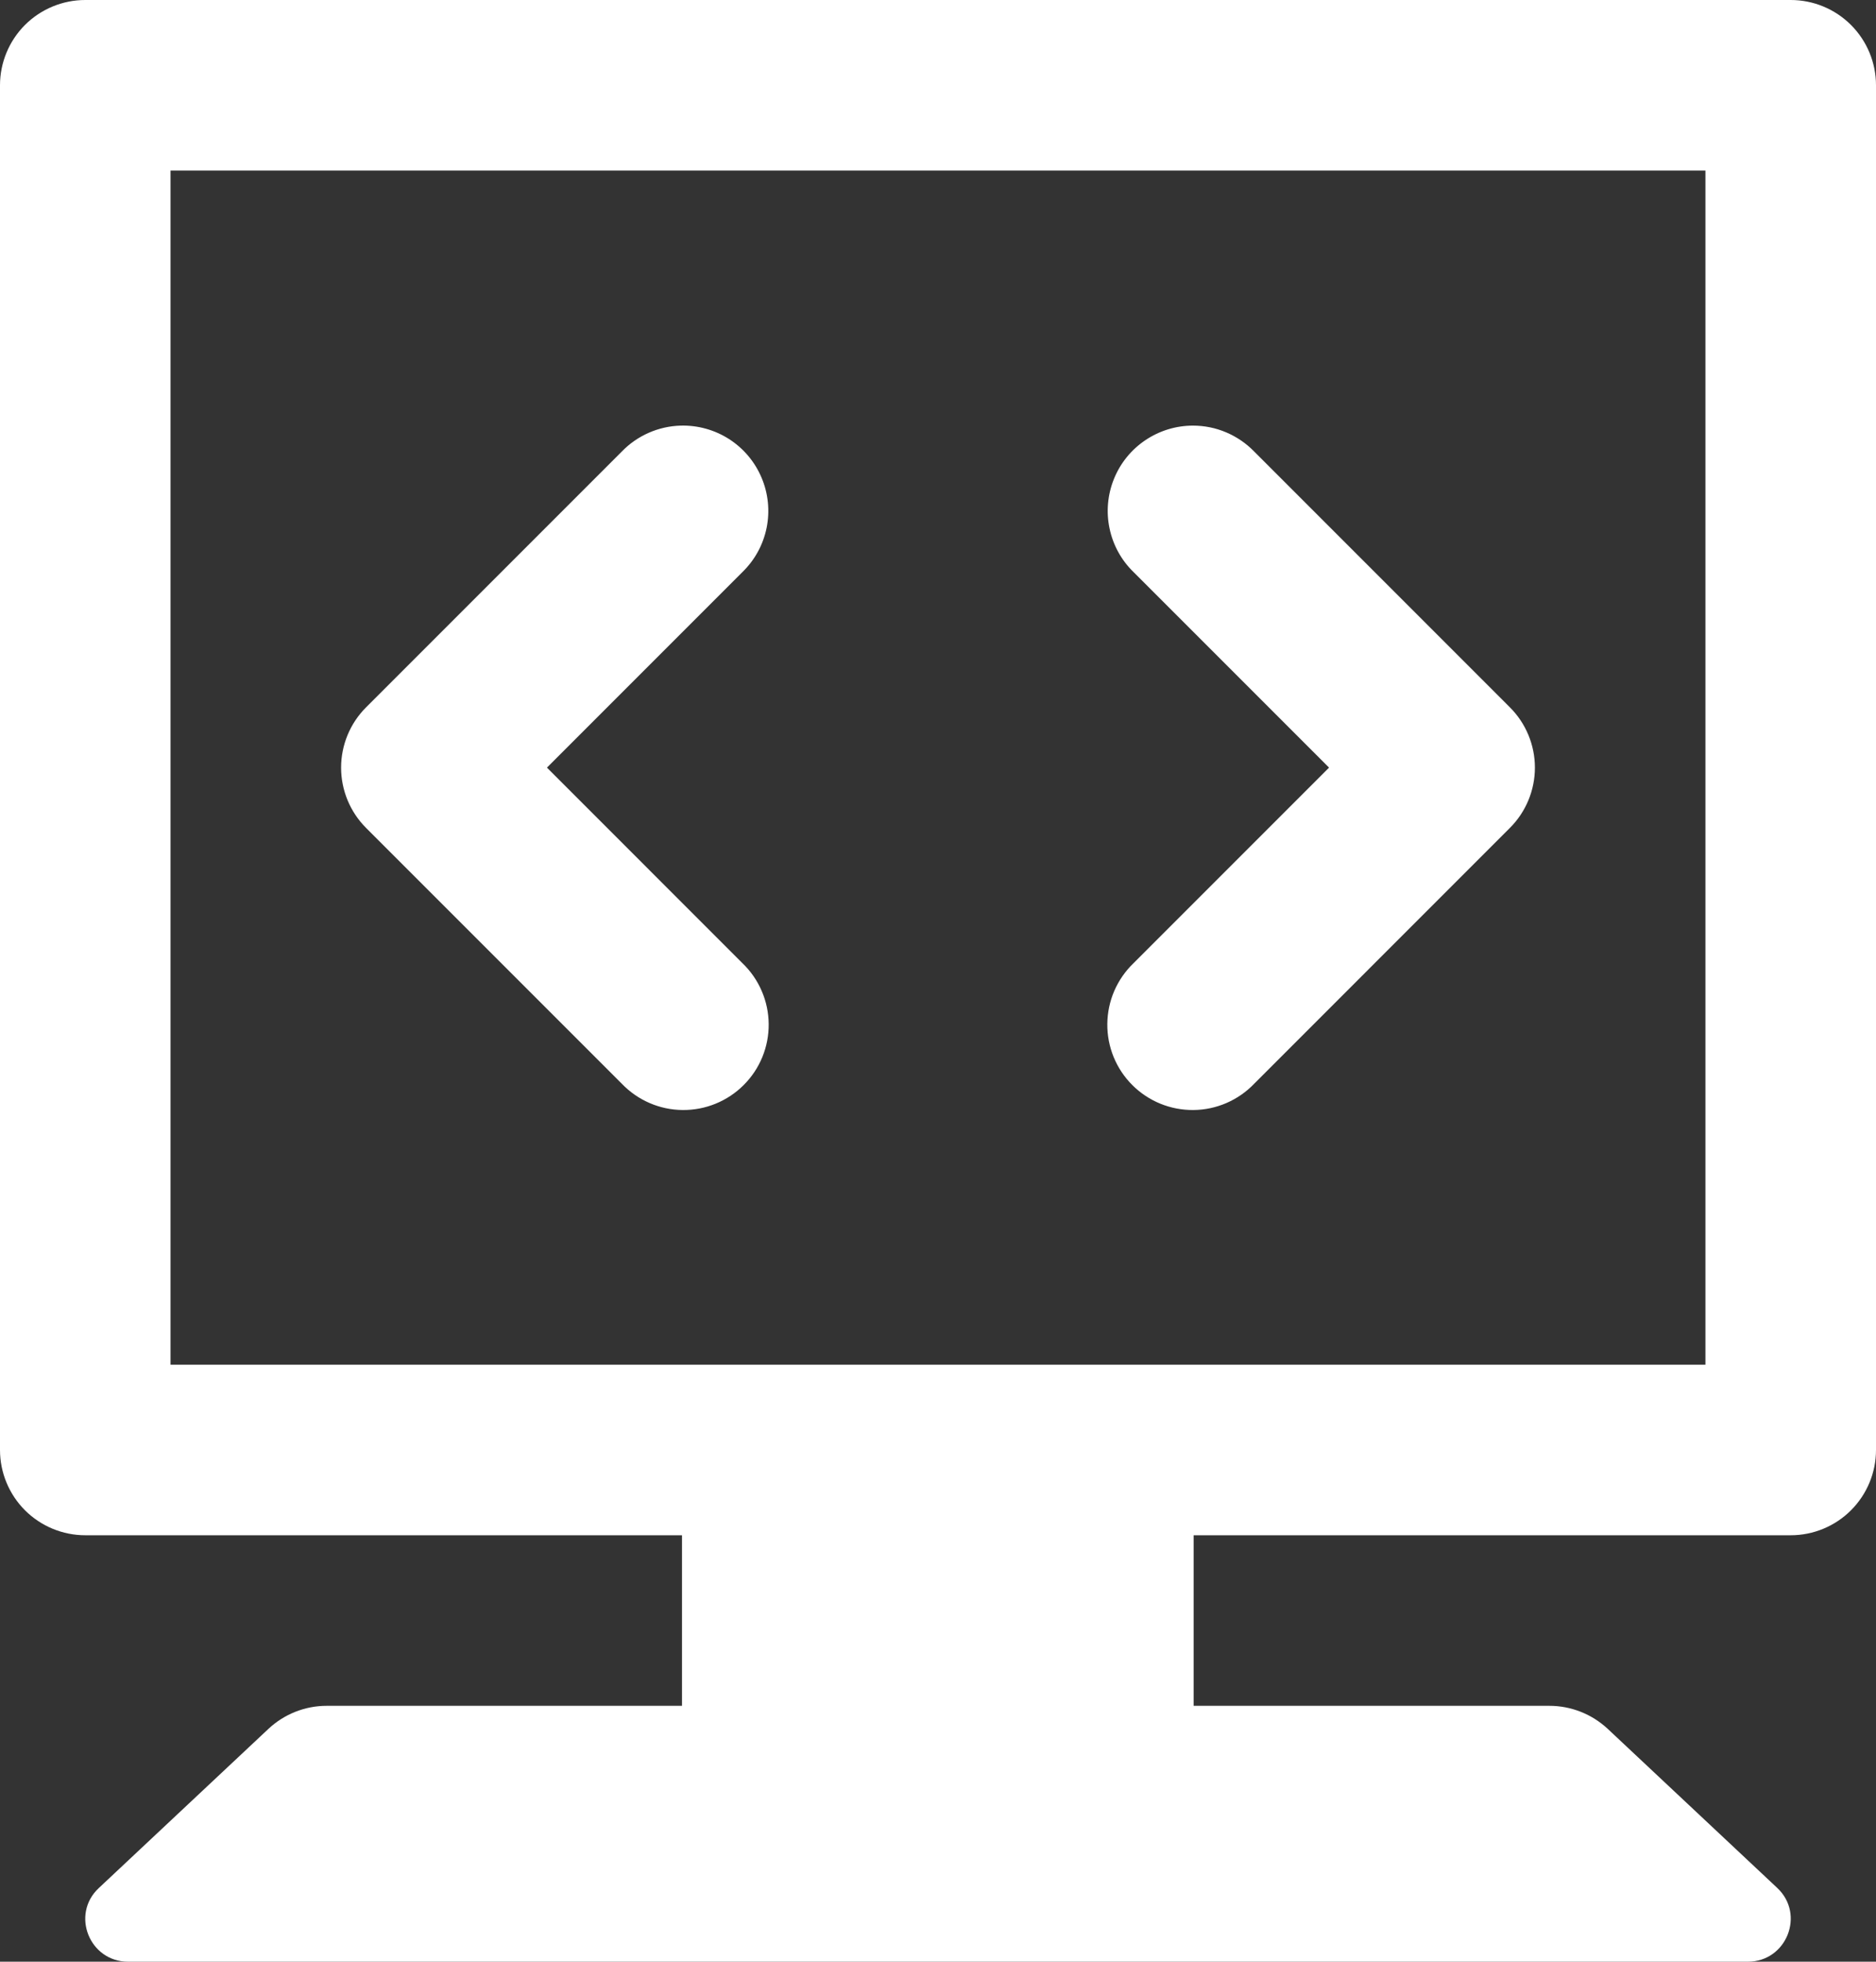 <svg width="45.467" height="47.533" viewBox="0 0 45.467 47.533" fill="none" xmlns="http://www.w3.org/2000/svg" xmlns:xlink="http://www.w3.org/1999/xlink">
	<rect x="0" y="0" width="45.467" height="47.533" fill="#333333" stroke="none"/>
	<desc>
			Created with Pixso.
	</desc>
	<defs/>
	<path id="Vector" d="M2.067 0C1.519 0 0.993 0.218 0.605 0.605C0.218 0.993 0 1.519 0 2.067L0 35.133C0 35.681 0.218 36.207 0.605 36.595C0.993 36.982 1.519 37.2 2.067 37.2L16.529 37.2L16.529 41.333L7.916 41.333C7.391 41.333 6.885 41.535 6.503 41.894L2.394 45.749C1.71 46.388 2.168 47.533 3.104 47.533L42.363 47.533C43.299 47.533 43.757 46.386 43.073 45.745L38.964 41.89C38.58 41.533 38.076 41.333 37.551 41.333L28.929 41.333L28.929 37.2L43.4 37.2C43.948 37.2 44.474 36.982 44.861 36.595C45.249 36.207 45.467 35.681 45.467 35.133L45.467 2.067C45.467 1.519 45.249 0.993 44.861 0.605C44.474 0.218 43.948 0 43.4 0L2.067 0ZM4.133 4.133L41.333 4.133L41.333 33.067L4.133 33.067L4.133 4.133ZM16.493 10.313C15.956 10.329 15.446 10.554 15.072 10.939L8.872 17.139C8.485 17.526 8.267 18.052 8.267 18.6C8.267 19.148 8.485 19.674 8.872 20.061L15.072 26.261C15.263 26.46 15.491 26.618 15.743 26.727C15.995 26.836 16.267 26.894 16.542 26.896C16.817 26.899 17.09 26.847 17.344 26.743C17.599 26.639 17.83 26.486 18.024 26.291C18.219 26.097 18.373 25.866 18.477 25.611C18.581 25.356 18.633 25.084 18.63 24.809C18.627 24.534 18.57 24.262 18.46 24.01C18.351 23.757 18.193 23.529 17.994 23.339L13.256 18.6L17.994 13.861C18.293 13.571 18.497 13.197 18.58 12.789C18.662 12.381 18.62 11.957 18.457 11.574C18.295 11.19 18.021 10.864 17.67 10.639C17.32 10.415 16.909 10.301 16.493 10.313ZM28.913 10.313C28.502 10.313 28.1 10.436 27.759 10.666C27.418 10.895 27.153 11.221 26.999 11.602C26.844 11.983 26.806 12.402 26.891 12.804C26.975 13.206 27.177 13.575 27.472 13.861L32.211 18.6L27.472 23.339C27.274 23.529 27.116 23.757 27.006 24.01C26.897 24.262 26.84 24.534 26.837 24.809C26.834 25.084 26.886 25.356 26.99 25.611C27.094 25.866 27.248 26.097 27.442 26.291C27.637 26.486 27.868 26.639 28.122 26.743C28.377 26.847 28.65 26.899 28.925 26.896C29.2 26.894 29.471 26.836 29.724 26.727C29.976 26.618 30.204 26.46 30.395 26.261L36.594 20.061C36.982 19.674 37.2 19.148 37.2 18.6C37.2 18.052 36.982 17.526 36.594 17.139L30.395 10.939C30.202 10.741 29.972 10.584 29.717 10.476C29.463 10.368 29.189 10.313 28.913 10.313Z" fill="#FFFFFF" fill-opacity="1" fill-rule="nonzero"/>
</svg>
